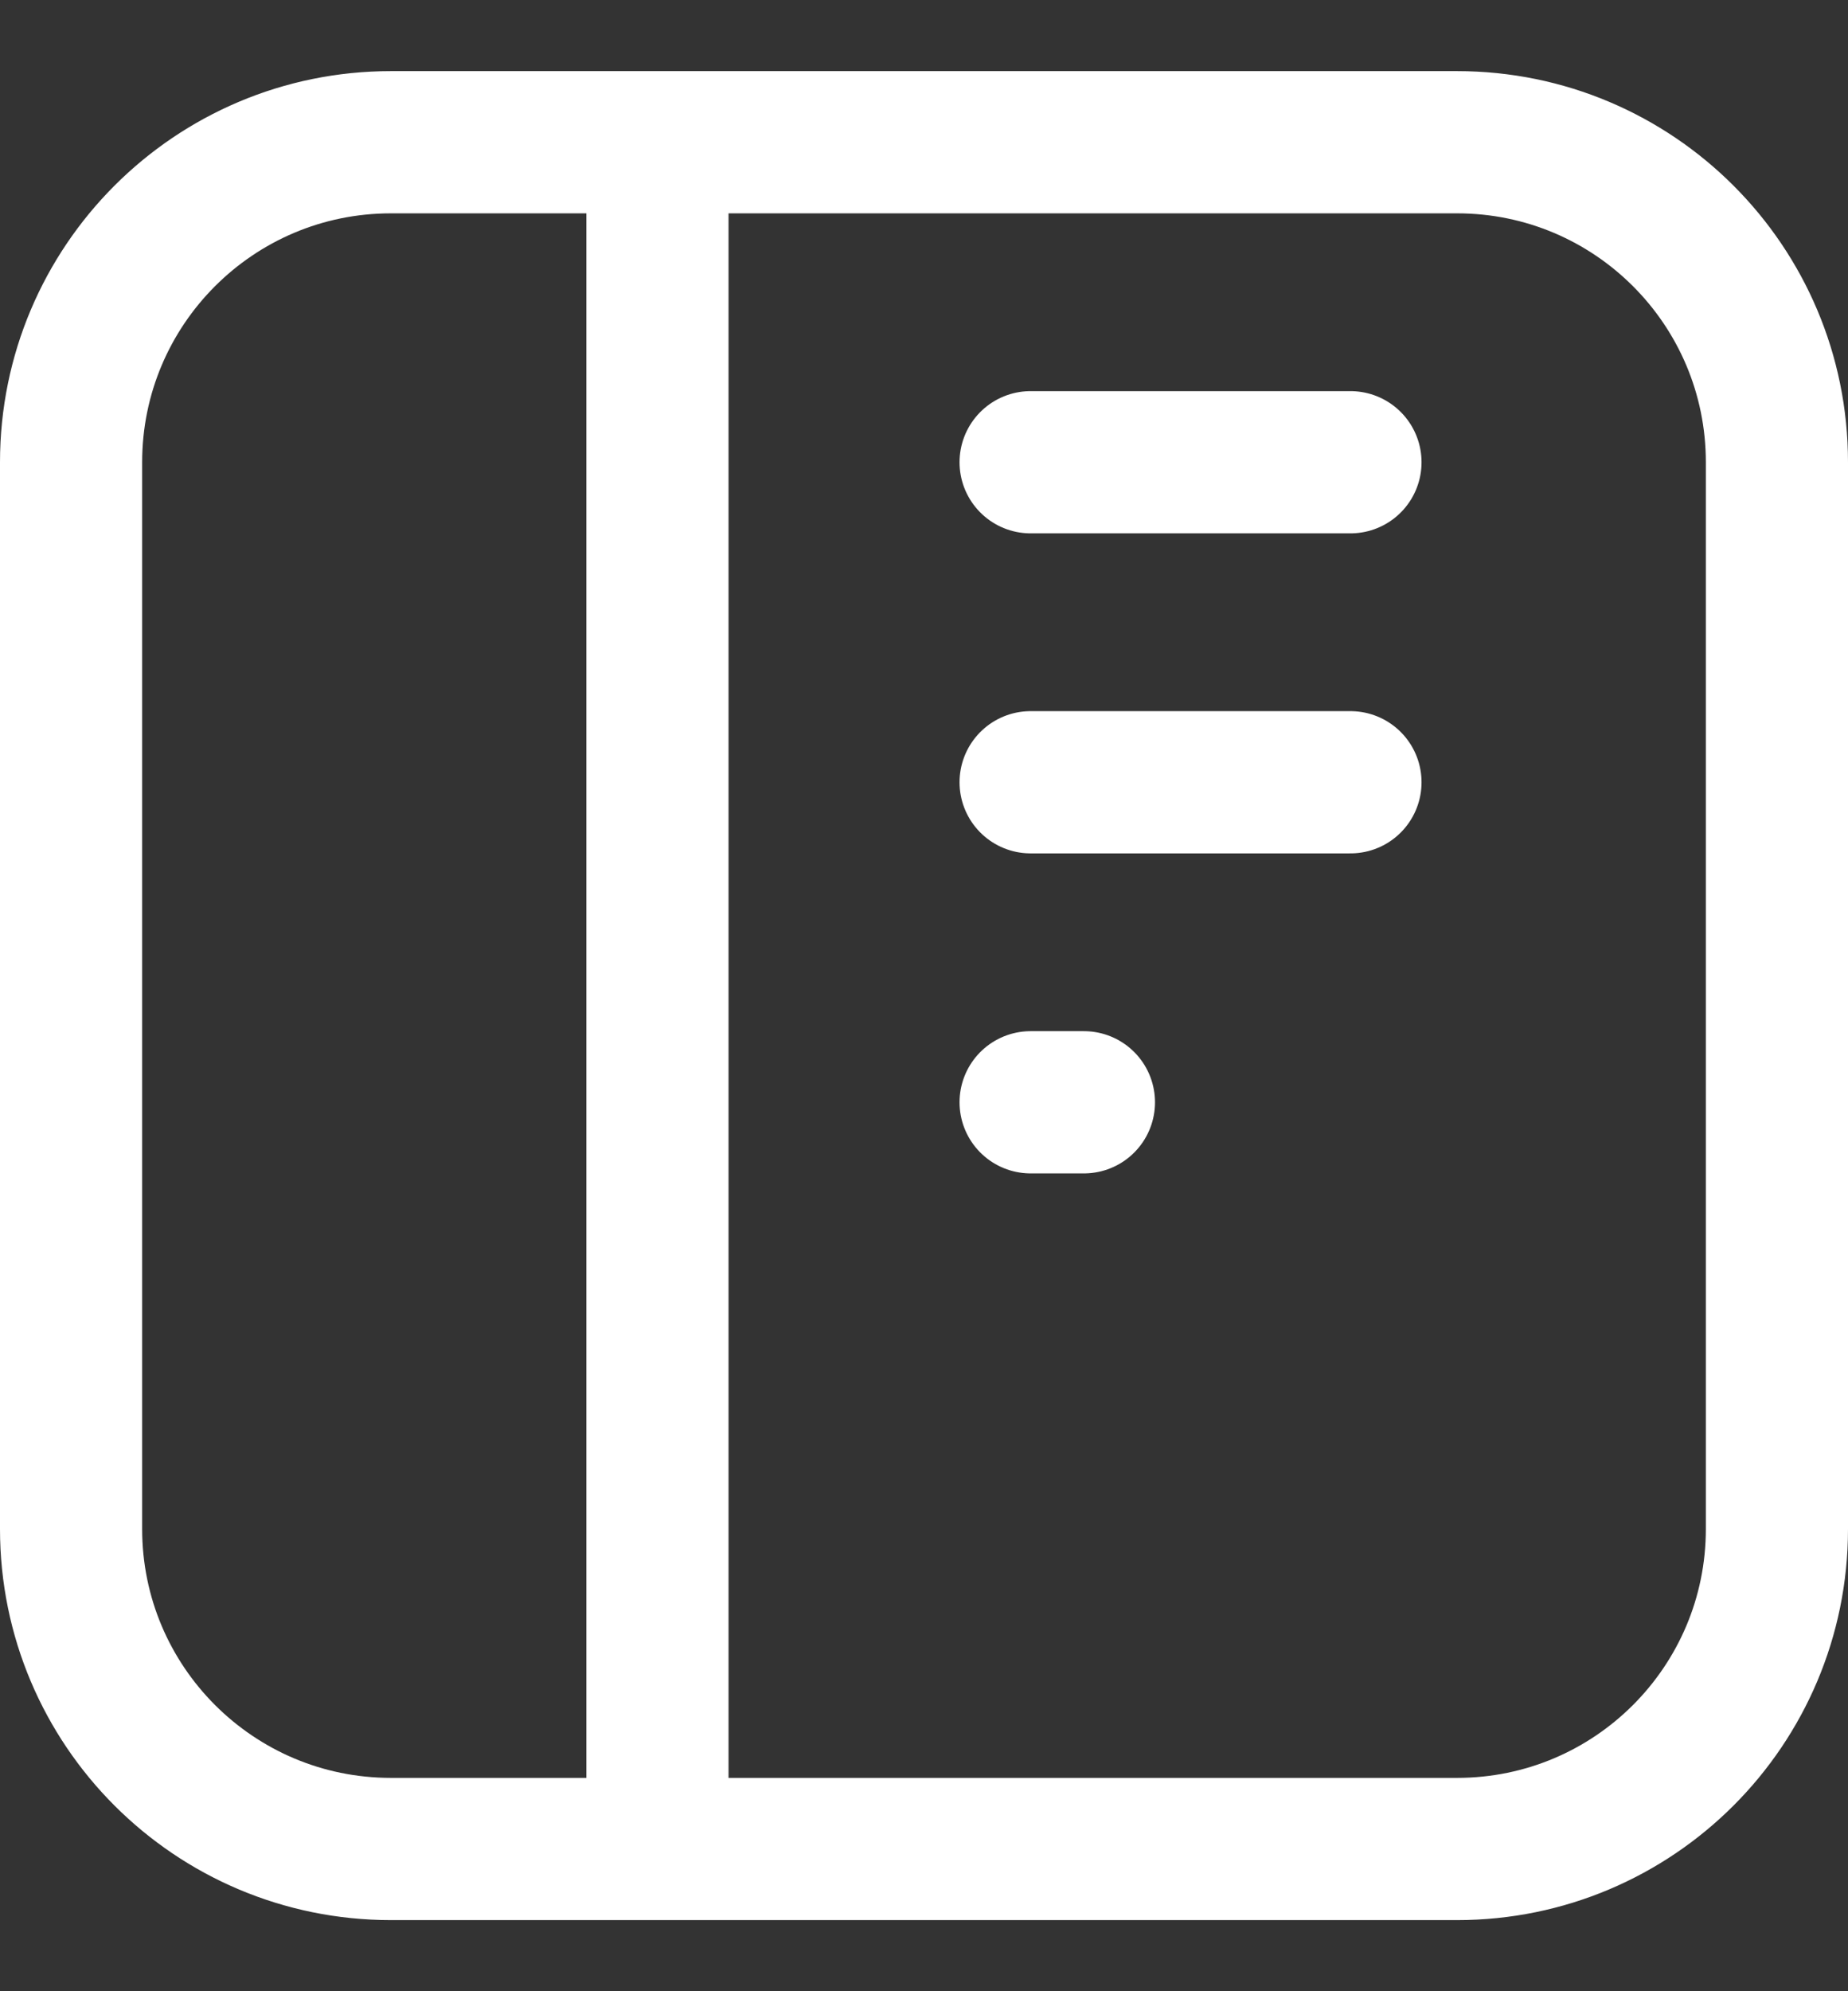 <svg width="13" height="14" viewBox="0 0 13 14" fill="none" xmlns="http://www.w3.org/2000/svg">
<rect x="0" y="0" width="13" height="14" fill="#333333" stroke="none"/>
<path d="M4.625 1V13M7.25 3.25H9.5M7.25 5.5H9.5M7.25 7.75H7.625M2.75 13H10.25C11.493 13 12.5 11.993 12.5 10.75V3.25C12.5 2.007 11.493 1 10.25 1H2.75C1.507 1 0.5 2.007 0.5 3.25V10.75C0.5 11.993 1.507 13 2.75 13Z" stroke="white" stroke-linecap="round"/>
</svg>
